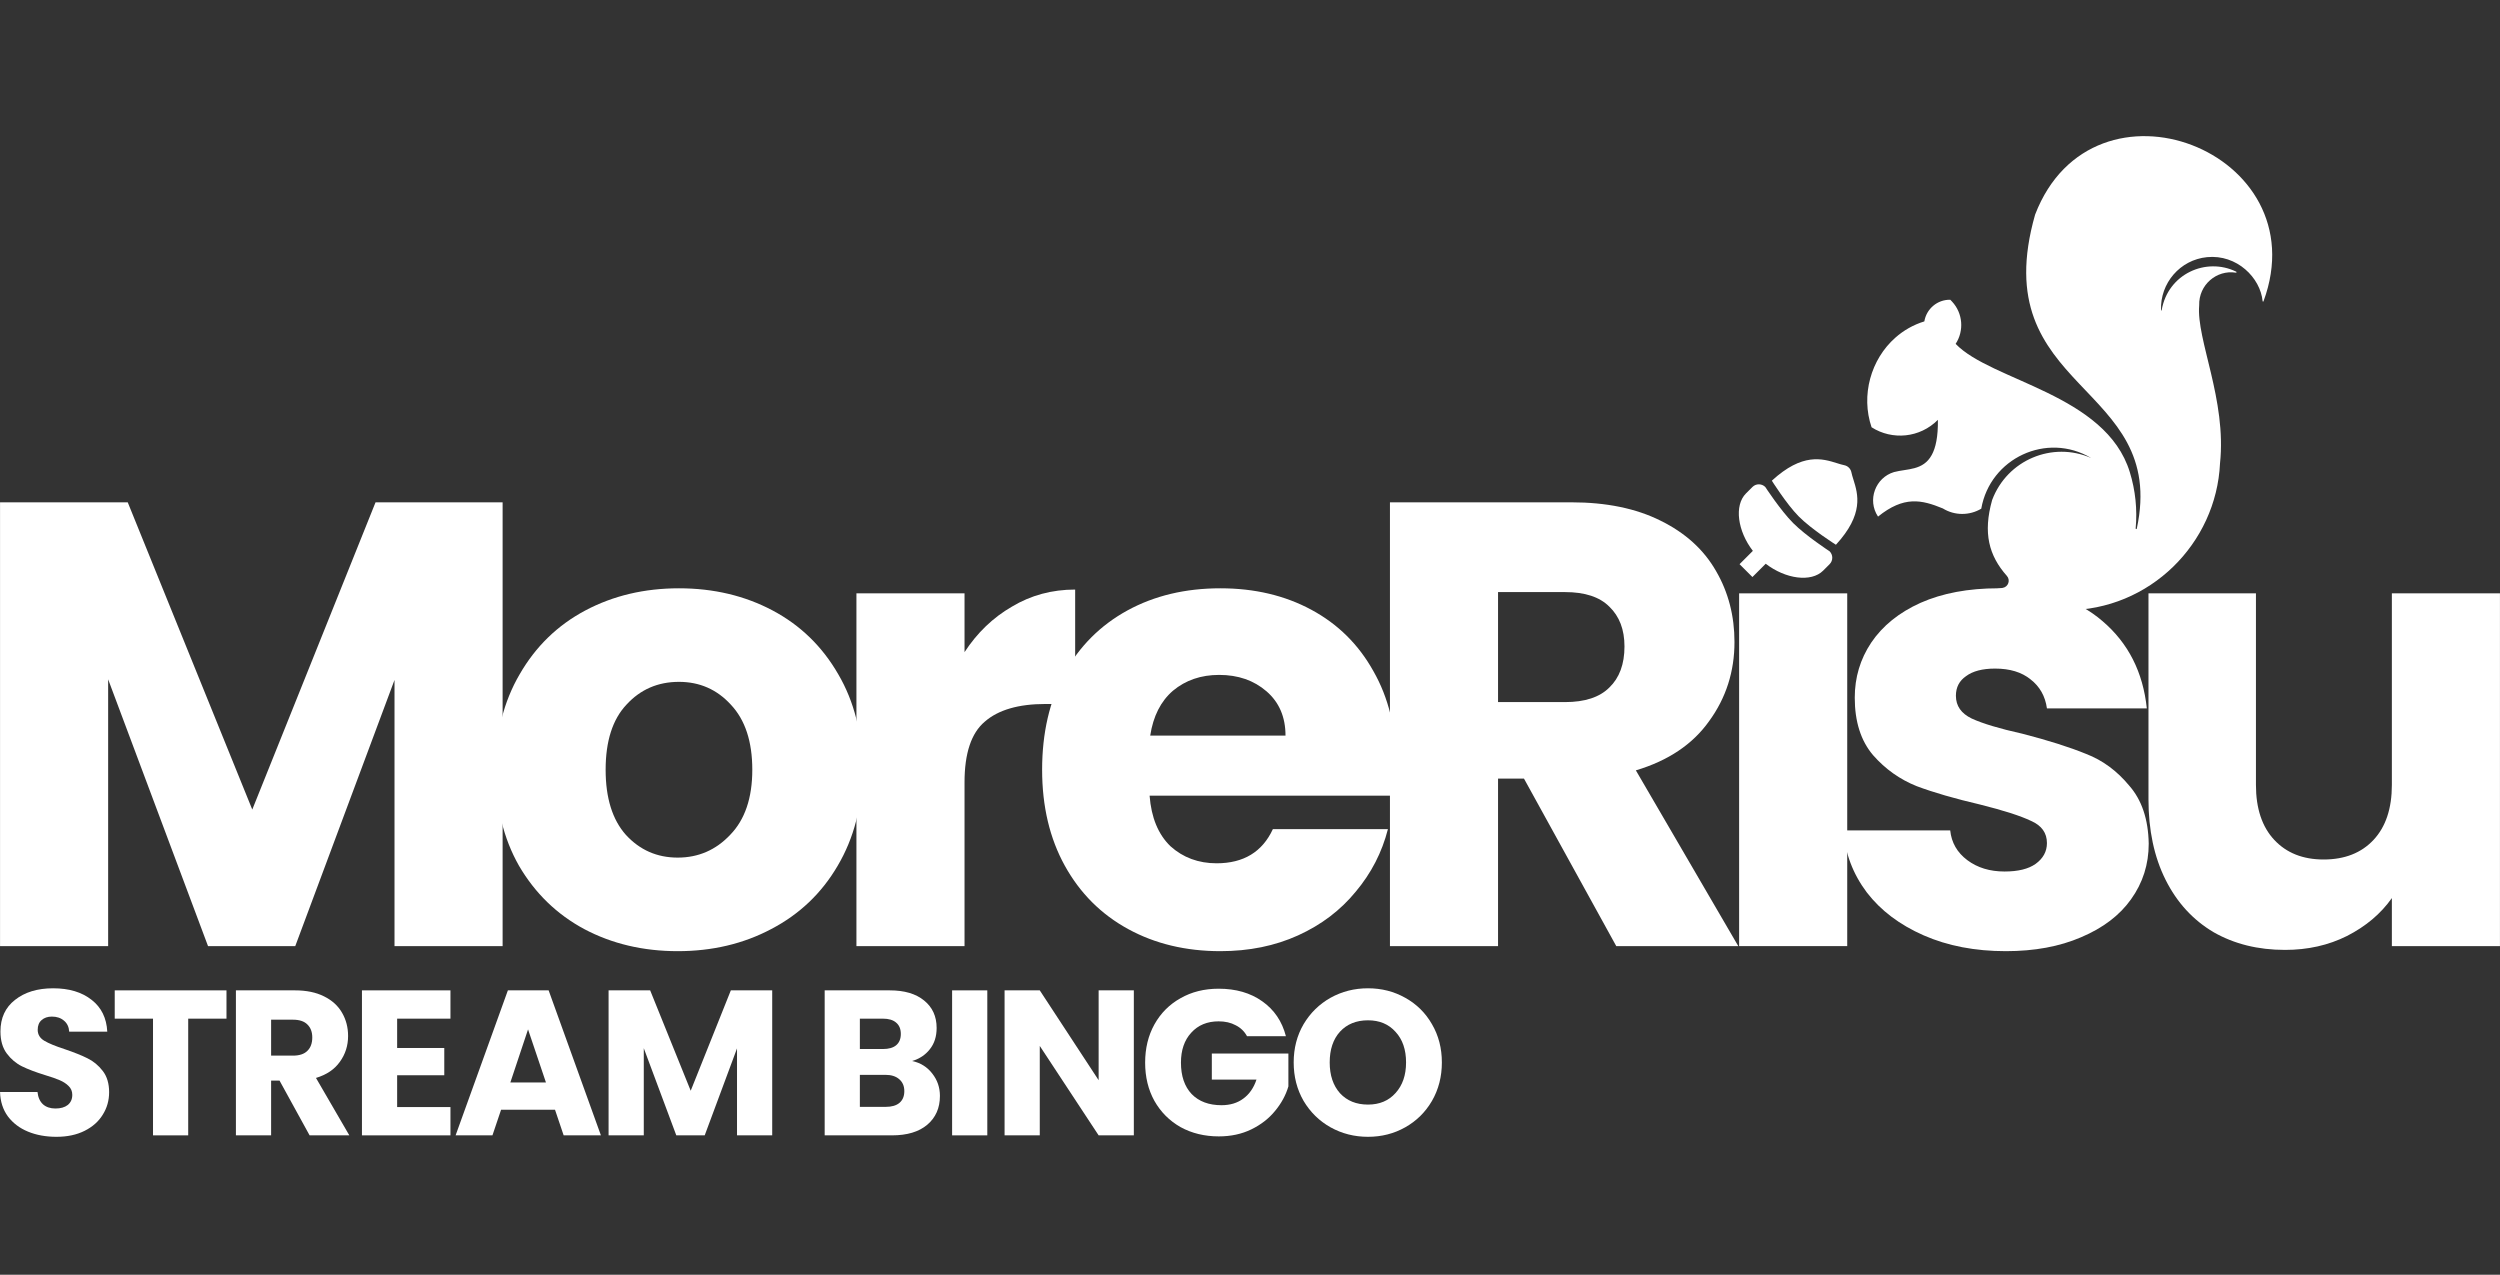 <svg width="404" height="206" viewBox="0 0 404 206" fill="none" xmlns="http://www.w3.org/2000/svg">
<rect x="0" y="0" width="404" height="206" fill="#333333" stroke="none"/>
<path d="M328.876 34.676C328.876 34.679 328.874 34.679 328.874 34.681C320.67 63.454 350.423 61.674 345.305 85.428C345.28 85.542 345.111 85.515 345.122 85.4C345.405 82.337 345.086 79.238 344.175 76.295C340.311 63.664 321.784 61.588 316.031 55.569C317.418 53.454 317.206 50.623 315.458 48.743C315.388 48.661 315.304 48.579 315.221 48.497L315.159 48.44C313.068 48.401 311.307 49.92 310.974 51.937C309.184 52.488 307.615 53.396 306.302 54.556C302.312 58.073 300.694 63.899 302.446 69.046C305.783 71.179 310.255 70.78 313.164 67.845C313.198 70.589 312.81 72.364 312.166 73.53C312.165 73.532 312.163 73.535 312.161 73.537C310.773 76.071 308.19 75.72 306.072 76.287C303.086 77.177 301.697 80.781 303.488 83.484C307.671 80.11 310.513 80.747 313.967 82.166C315.88 83.349 318.282 83.333 320.172 82.203C321.602 74.044 330.754 69.754 337.913 74.004C337.916 74.006 337.918 74.009 337.921 74.011C331.698 71.272 324.368 74.309 321.928 80.806V80.809C320.435 86.126 321.394 89.778 324.314 93.07C324.916 93.749 324.546 94.831 323.661 94.995C319.144 95.84 313.808 97.022 313.412 98.619H333.884C347.418 98.619 358.156 87.816 358.754 74.879C359.847 64.598 354.905 54.862 355.388 49.346C355.295 46.016 358.219 43.566 361.326 44.065C361.422 44.08 361.464 43.946 361.376 43.904C356.524 41.518 350.325 44.245 349.324 50.138C349.314 50.199 349.225 50.193 349.223 50.131C349.051 45.772 352.289 41.984 356.659 41.556C361.477 41.083 365.278 44.873 365.64 48.679C365.673 48.765 365.759 48.749 365.781 48.691C374.76 24.399 338.246 10.331 328.876 34.676Z" fill="white"/>
<path d="M299.511 77.496L299.492 77.436L299.492 77.436C299.373 77.055 299.258 76.69 299.186 76.329C299.127 76.039 298.985 75.779 298.784 75.578C298.583 75.377 298.323 75.235 298.033 75.176C297.672 75.104 297.306 74.989 296.926 74.87L296.866 74.851C294.496 74.11 291.289 73.121 286.33 77.677C286.33 77.677 288.682 81.431 290.656 83.434C292.735 85.543 296.685 88.032 296.685 88.032C301.24 83.073 300.252 79.866 299.511 77.496Z" fill="white"/>
<path d="M281.112 91.171L283.262 89.021C280.796 85.829 280.21 81.678 282.152 79.736L283.191 78.697C283.765 78.123 284.696 78.123 285.27 78.697C285.27 78.697 287.744 82.493 289.778 84.532C291.831 86.591 295.665 89.091 295.665 89.091C296.239 89.665 296.239 90.596 295.665 91.171L294.626 92.21C292.684 94.152 288.533 93.566 285.341 91.1L283.191 93.249L281.112 91.171Z" fill="white"/>
<path d="M81.222 81.175V152.891H63.753V109.882L47.714 152.891H33.617L17.476 109.78V152.891H0.006V81.175H20.642L40.768 130.824L60.688 81.175H81.222Z" fill="white"/>
<path d="M109.517 153.708C103.932 153.708 98.893 152.516 94.398 150.132C89.971 147.749 86.463 144.343 83.875 139.917C81.355 135.49 80.095 130.314 80.095 124.388C80.095 118.531 81.389 113.389 83.977 108.963C86.566 104.468 90.107 101.028 94.602 98.644C99.097 96.261 104.137 95.069 109.721 95.069C115.306 95.069 120.346 96.261 124.841 98.644C129.336 101.028 132.877 104.468 135.465 108.963C138.053 113.389 139.347 118.531 139.347 124.388C139.347 130.246 138.019 135.422 135.363 139.917C132.775 144.343 129.2 147.749 124.637 150.132C120.142 152.516 115.102 153.708 109.517 153.708ZM109.517 138.589C112.854 138.589 115.681 137.363 117.996 134.911C120.38 132.459 121.572 128.952 121.572 124.388C121.572 119.825 120.414 116.318 118.098 113.866C115.851 111.414 113.059 110.188 109.721 110.188C106.316 110.188 103.49 111.414 101.242 113.866C98.995 116.25 97.871 119.757 97.871 124.388C97.871 128.952 98.961 132.459 101.14 134.911C103.388 137.363 106.18 138.589 109.517 138.589Z" fill="white"/>
<path d="M155.868 105.387C157.911 102.254 160.465 99.802 163.53 98.032C166.595 96.193 170 95.273 173.746 95.273V113.764H168.945C164.586 113.764 161.317 114.717 159.137 116.624C156.958 118.463 155.868 121.732 155.868 126.432V152.891H138.399V95.886H155.868V105.387Z" fill="white"/>
<path d="M225.615 123.469C225.615 125.104 225.513 126.806 225.309 128.577H185.774C186.046 132.118 187.17 134.843 189.145 136.75C191.188 138.588 193.674 139.508 196.602 139.508C200.961 139.508 203.992 137.669 205.695 133.991H224.287C223.334 137.737 221.597 141.108 219.077 144.105C216.626 147.102 213.527 149.451 209.781 151.154C206.035 152.857 201.847 153.708 197.215 153.708C191.631 153.708 186.659 152.516 182.3 150.132C177.941 147.749 174.536 144.343 172.084 139.917C169.633 135.49 168.407 130.314 168.407 124.388C168.407 118.463 169.599 113.287 171.982 108.86C174.434 104.434 177.839 101.028 182.198 98.644C186.557 96.261 191.563 95.069 197.215 95.069C202.732 95.069 207.636 96.227 211.926 98.542C216.217 100.858 219.554 104.161 221.938 108.452C224.39 112.742 225.615 117.748 225.615 123.469ZM207.738 118.872C207.738 115.875 206.716 113.492 204.673 111.721C202.63 109.95 200.076 109.065 197.011 109.065C194.083 109.065 191.597 109.916 189.553 111.619C187.578 113.321 186.353 115.739 185.876 118.872H207.738Z" fill="white"/>
<path d="M261.188 152.891L246.273 125.819H242.084V152.891H224.615V81.175H253.935C259.588 81.175 264.389 82.163 268.339 84.138C272.357 86.113 275.354 88.837 277.329 92.311C279.304 95.716 280.292 99.53 280.292 103.752C280.292 108.52 278.93 112.776 276.205 116.522C273.549 120.268 269.599 122.924 264.355 124.491L280.905 152.891H261.188ZM242.084 113.458H252.913C256.114 113.458 258.498 112.674 260.064 111.108C261.699 109.541 262.516 107.328 262.516 104.468C262.516 101.743 261.699 99.598 260.064 98.032C258.498 96.465 256.114 95.682 252.913 95.682H242.084V113.458Z" fill="white"/>
<path d="M298.511 95.886V152.891H281.042V95.886H298.511Z" fill="white"/>
<path d="M324.145 153.708C319.173 153.708 314.746 152.857 310.864 151.154C306.982 149.451 303.918 147.136 301.67 144.207C299.423 141.211 298.163 137.873 297.89 134.196H315.155C315.359 136.171 316.279 137.771 317.913 138.997C319.548 140.223 321.557 140.836 323.941 140.836C326.12 140.836 327.789 140.427 328.946 139.61C330.172 138.725 330.785 137.601 330.785 136.239C330.785 134.604 329.934 133.412 328.231 132.663C326.529 131.846 323.77 130.961 319.956 130.007C315.87 129.054 312.465 128.066 309.741 127.045C307.016 125.955 304.667 124.286 302.692 122.039C300.717 119.723 299.729 116.624 299.729 112.742C299.729 109.473 300.614 106.511 302.385 103.855C304.224 101.13 306.88 98.985 310.354 97.419C313.895 95.852 318.084 95.069 322.919 95.069C330.07 95.069 335.689 96.84 339.775 100.381C343.93 103.923 346.313 108.622 346.926 114.479H330.785C330.513 112.504 329.627 110.938 328.129 109.78C326.699 108.622 324.792 108.043 322.408 108.043C320.365 108.043 318.799 108.452 317.709 109.269C316.619 110.018 316.074 111.074 316.074 112.436C316.074 114.07 316.926 115.296 318.628 116.114C320.399 116.931 323.123 117.748 326.801 118.565C331.024 119.655 334.463 120.745 337.119 121.835C339.775 122.856 342.091 124.559 344.066 126.942C346.109 129.258 347.165 132.391 347.233 136.341C347.233 139.678 346.279 142.675 344.372 145.331C342.533 147.919 339.843 149.962 336.302 151.46C332.828 152.959 328.776 153.708 324.145 153.708Z" fill="white"/>
<path d="M403.994 95.886V152.891H386.525V145.127C384.754 147.647 382.336 149.69 379.271 151.256C376.275 152.754 372.938 153.504 369.26 153.504C364.901 153.504 361.053 152.55 357.716 150.643C354.379 148.668 351.791 145.842 349.952 142.164C348.113 138.486 347.194 134.162 347.194 129.19V95.886H364.561V126.84C364.561 130.654 365.548 133.617 367.523 135.728C369.498 137.839 372.154 138.895 375.492 138.895C378.897 138.895 381.587 137.839 383.562 135.728C385.537 133.617 386.525 130.654 386.525 126.84V95.886H403.994Z" fill="white"/>
<path d="M9.12 183.708C7.412 183.708 5.882 183.43 4.53 182.873C3.177 182.317 2.091 181.494 1.27 180.403C0.472 179.313 0.051 178 0.006 176.464H6.06C6.148 177.332 6.448 178 6.958 178.467C7.468 178.912 8.133 179.135 8.953 179.135C9.796 179.135 10.461 178.946 10.949 178.567C11.437 178.167 11.681 177.622 11.681 176.932C11.681 176.353 11.481 175.875 11.082 175.496C10.705 175.118 10.228 174.807 9.652 174.562C9.097 174.317 8.299 174.039 7.257 173.727C5.749 173.26 4.519 172.793 3.565 172.325C2.612 171.858 1.791 171.168 1.104 170.256C0.417 169.343 0.073 168.153 0.073 166.684C0.073 164.503 0.86 162.801 2.434 161.577C4.009 160.331 6.06 159.708 8.587 159.708C11.16 159.708 13.233 160.331 14.807 161.577C16.381 162.801 17.224 164.515 17.335 166.718H11.182C11.137 165.961 10.86 165.371 10.35 164.948C9.84 164.503 9.186 164.281 8.388 164.281C7.701 164.281 7.146 164.47 6.725 164.848C6.304 165.204 6.093 165.727 6.093 166.417C6.093 167.174 6.448 167.764 7.157 168.186C7.867 168.609 8.976 169.065 10.483 169.555C11.991 170.067 13.211 170.556 14.142 171.024C15.095 171.491 15.916 172.17 16.603 173.06C17.291 173.95 17.634 175.096 17.634 176.498C17.634 177.833 17.291 179.046 16.603 180.136C15.938 181.227 14.962 182.095 13.676 182.74C12.39 183.385 10.871 183.708 9.12 183.708Z" fill="white"/>
<path d="M36.6 160.042V164.615H30.414V183.474H24.727V164.615H18.54V160.042H36.6Z" fill="white"/>
<path d="M50.032 183.474L45.175 174.629H43.812V183.474H38.124V160.042H47.67C49.51 160.042 51.074 160.364 52.36 161.01C53.668 161.655 54.644 162.545 55.287 163.68C55.93 164.793 56.251 166.039 56.251 167.419C56.251 168.976 55.808 170.367 54.921 171.591C54.056 172.815 52.77 173.683 51.062 174.195L56.451 183.474H50.032ZM43.812 170.59H47.337C48.38 170.59 49.156 170.334 49.666 169.822C50.198 169.31 50.464 168.587 50.464 167.652C50.464 166.762 50.198 166.061 49.666 165.549C49.156 165.038 48.38 164.782 47.337 164.782H43.812V170.59Z" fill="white"/>
<path d="M64.178 164.615V169.355H71.795V173.761H64.178V178.901H72.793V183.474H58.491V160.042H72.793V164.615H64.178Z" fill="white"/>
<path d="M89.69 179.335H80.975L79.579 183.474H73.625L82.073 160.042H88.659L97.107 183.474H91.087L89.69 179.335ZM88.226 174.929L85.332 166.35L82.472 174.929H88.226Z" fill="white"/>
<path d="M124.789 160.042V183.474H119.102V169.421L113.88 183.474H109.29L104.035 169.388V183.474H98.347V160.042H105.066L111.618 176.264L118.104 160.042H124.789Z" fill="white"/>
<path d="M147.402 171.458C148.755 171.747 149.841 172.426 150.662 173.494C151.482 174.54 151.892 175.741 151.892 177.099C151.892 179.057 151.205 180.615 149.83 181.772C148.478 182.907 146.582 183.474 144.143 183.474H133.267V160.042H143.777C146.149 160.042 148.001 160.587 149.331 161.677C150.684 162.768 151.36 164.248 151.36 166.117C151.36 167.496 150.994 168.643 150.263 169.555C149.553 170.467 148.6 171.101 147.402 171.458ZM138.954 169.522H142.679C143.611 169.522 144.32 169.321 144.808 168.921C145.318 168.498 145.573 167.886 145.573 167.085C145.573 166.284 145.318 165.672 144.808 165.249C144.32 164.826 143.611 164.615 142.679 164.615H138.954V169.522ZM143.145 178.868C144.098 178.868 144.83 178.656 145.34 178.234C145.872 177.789 146.138 177.154 146.138 176.331C146.138 175.508 145.861 174.862 145.307 174.395C144.775 173.928 144.032 173.694 143.078 173.694H138.954V178.868H143.145Z" fill="white"/>
<path d="M159.548 160.042V183.474H153.861V160.042H159.548Z" fill="white"/>
<path d="M183.227 183.474H177.539L168.027 169.021V183.474H162.339V160.042H168.027L177.539 174.562V160.042H183.227V183.474Z" fill="white"/>
<path d="M201.518 167.452C201.097 166.673 200.487 166.083 199.689 165.683C198.913 165.26 197.993 165.049 196.928 165.049C195.088 165.049 193.613 165.661 192.505 166.885C191.396 168.086 190.842 169.7 190.842 171.725C190.842 173.883 191.418 175.574 192.571 176.798C193.747 178 195.354 178.601 197.394 178.601C198.791 178.601 199.966 178.245 200.92 177.533C201.895 176.821 202.605 175.797 203.048 174.462H195.831V170.256H208.204V175.563C207.782 176.987 207.062 178.312 206.042 179.535C205.044 180.759 203.769 181.75 202.217 182.506C200.665 183.263 198.913 183.641 196.962 183.641C194.656 183.641 192.594 183.14 190.775 182.139C188.979 181.115 187.571 179.702 186.551 177.9C185.553 176.097 185.055 174.039 185.055 171.725C185.055 169.41 185.553 167.352 186.551 165.549C187.571 163.725 188.979 162.312 190.775 161.31C192.571 160.286 194.622 159.775 196.928 159.775C199.722 159.775 202.073 160.453 203.98 161.811C205.909 163.168 207.184 165.049 207.804 167.452H201.518Z" fill="white"/>
<path d="M221.066 183.708C218.871 183.708 216.853 183.196 215.013 182.172C213.194 181.149 211.742 179.725 210.656 177.9C209.591 176.053 209.059 173.983 209.059 171.691C209.059 169.399 209.591 167.341 210.656 165.516C211.742 163.691 213.194 162.267 215.013 161.243C216.853 160.22 218.871 159.708 221.066 159.708C223.261 159.708 225.268 160.22 227.086 161.243C228.926 162.267 230.368 163.691 231.41 165.516C232.474 167.341 233.006 169.399 233.006 171.691C233.006 173.983 232.474 176.053 231.41 177.9C230.346 179.725 228.904 181.149 227.086 182.172C225.268 183.196 223.261 183.708 221.066 183.708ZM221.066 178.501C222.929 178.501 224.414 177.878 225.523 176.631C226.654 175.385 227.219 173.738 227.219 171.691C227.219 169.622 226.654 167.975 225.523 166.751C224.414 165.505 222.929 164.882 221.066 164.882C219.181 164.882 217.673 165.494 216.543 166.718C215.434 167.942 214.88 169.599 214.88 171.691C214.88 173.761 215.434 175.419 216.543 176.665C217.673 177.889 219.181 178.501 221.066 178.501Z" fill="white"/>
</svg>

